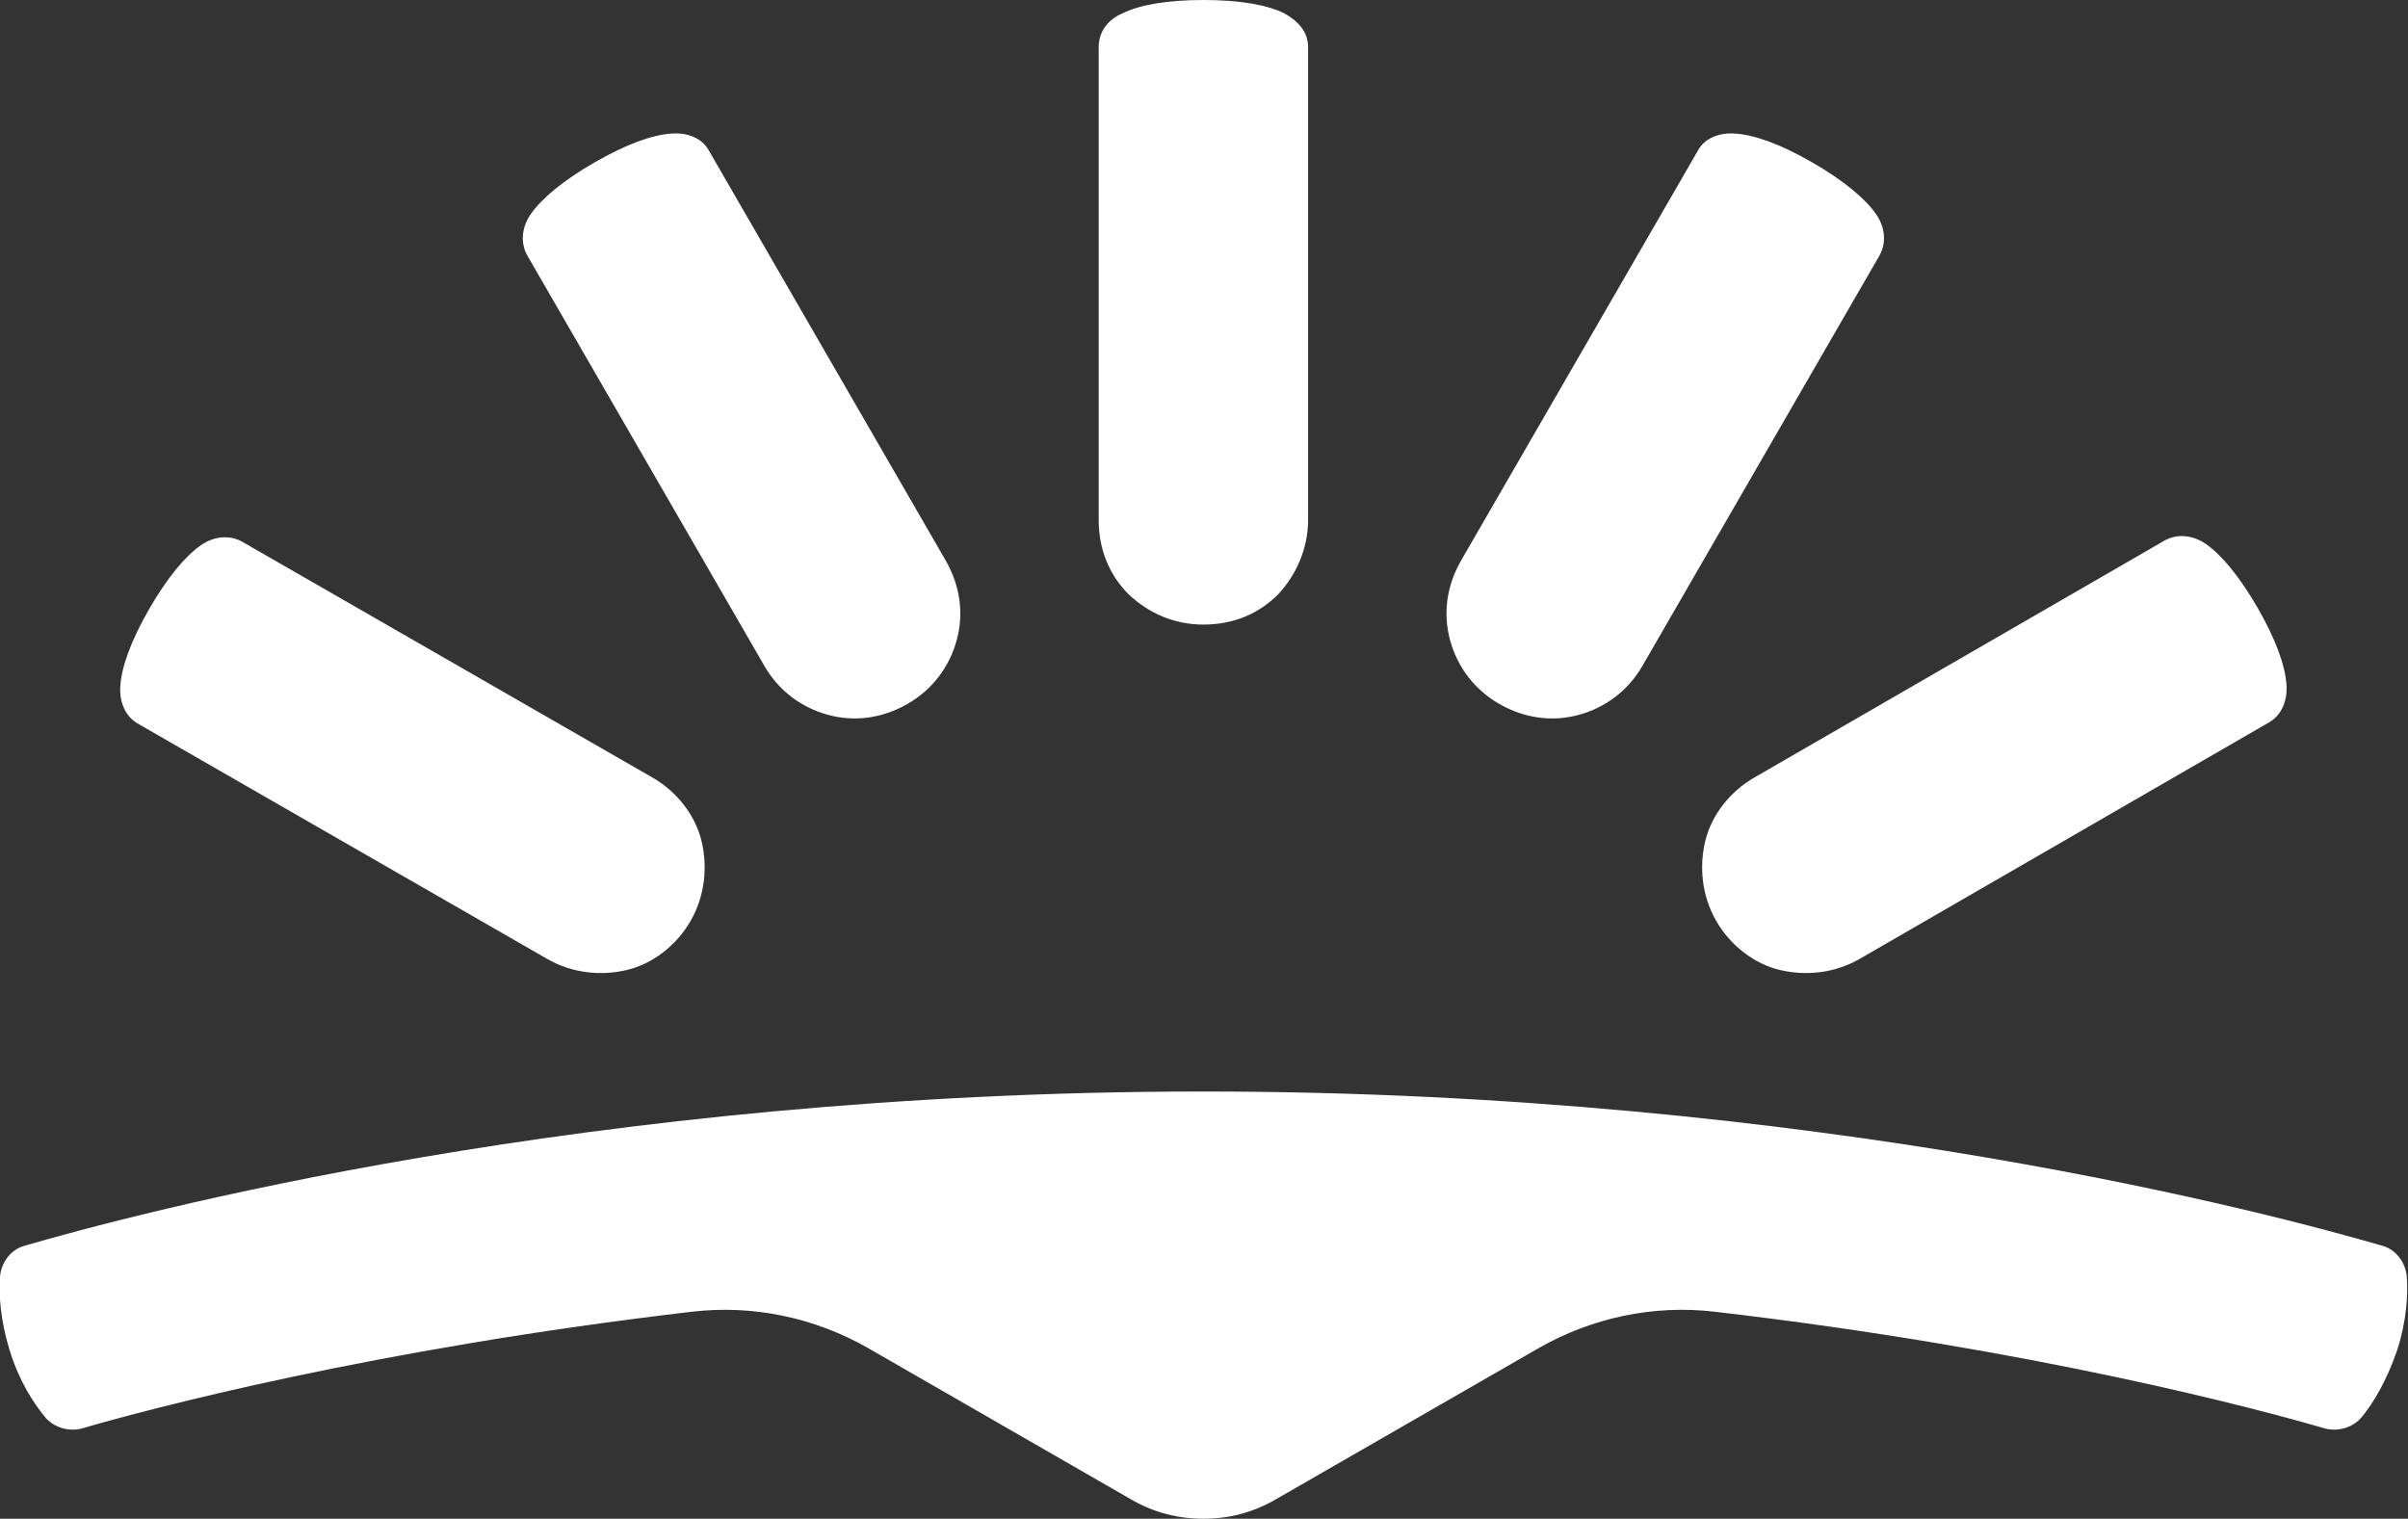 <?xml version="1.0" encoding="utf-8"?>
<!-- Generator: Adobe Illustrator 23.0.6, SVG Export Plug-In . SVG Version: 6.00 Build 0)  -->
<svg version="1.1" id="Logo" xmlns="http://www.w3.org/2000/svg" xmlns:xlink="http://www.w3.org/1999/xlink" x="0px" y="0px"
	 viewBox="0 0 200.1 126.2" style="enable-background:new 0 0 200.1 126.2;" xml:space="preserve">
<rect x="0" y="0" width="200.1" height="126.2" fill="#333333" stroke="none"/>
<style type="text/css">
	.st0{fill:#FFFFFF;}
</style>
<g>
	<path class="st0" d="M100,126.2c2.1,0,4.1-0.5,6-1.6l21.9-12.6c4.4-2.5,9.5-3.6,14.6-3c26.6,3.1,45.2,8.1,50.7,9.7
		c1.1,0.3,2.4-0.1,3.1-1c0.9-1.1,2-2.9,2.9-5.5c0.8-2.5,0.9-4.6,0.8-6.1c-0.1-1.2-0.9-2.3-2.1-2.6c-8.6-2.5-46.7-12.8-97.9-12.8
		S10.7,101,2.1,103.5c-1.2,0.3-2,1.4-2.1,2.6c-0.1,1.4,0,3.5,0.8,6.1s2,4.4,2.9,5.5c0.7,0.9,2,1.3,3.1,1c5.5-1.6,24.2-6.6,50.7-9.7
		c5.1-0.6,10.2,0.5,14.6,3L94,124.6C95.9,125.7,97.9,126.2,100,126.2z"/>
	<path class="st0" d="M63.5,55.3c1.2,2.1,3.1,3.5,5.3,4.1c2.2,0.6,4.5,0.3,6.6-0.9c2.1-1.2,3.5-3.1,4.1-5.3c0.6-2.2,0.3-4.5-0.9-6.6
		L58.9,12.5c-0.6-1.1-1.9-1.5-3.1-1.4c-1.6,0.1-3.8,0.9-6.4,2.4s-4.4,3-5.3,4.3c-0.7,1-0.9,2.3-0.3,3.4L63.5,55.3z"/>
	<path class="st0" d="M45.5,79.7c2.1,1.2,4.5,1.4,6.6,0.9s4.1-2,5.3-4.1c1.2-2.1,1.4-4.5,0.9-6.6s-2-4.1-4.1-5.3L20.1,45
		c-1.1-0.6-2.4-0.4-3.4,0.3c-1.3,0.9-2.8,2.7-4.3,5.3c-1.5,2.6-2.3,4.8-2.4,6.4c-0.1,1.3,0.4,2.5,1.4,3.1L45.5,79.7z"/>
	<path class="st0" d="M108.7,43.2c0,2.4-1,4.6-2.5,6.2c-1.6,1.6-3.7,2.5-6.2,2.5s-4.6-1-6.2-2.5c-1.6-1.6-2.5-3.7-2.5-6.2V3.9
		c0-1.3,0.8-2.3,2-2.8C94.7,0.4,97,0,100,0s5.3,0.4,6.7,1.1c1.1,0.6,2,1.5,2,2.8V43.2z"/>
	<path class="st0" d="M136.5,55.3c-1.2,2.1-3.1,3.5-5.3,4.1s-4.5,0.3-6.6-0.9c-2.1-1.2-3.5-3.1-4.1-5.3c-0.6-2.2-0.3-4.5,0.9-6.6
		l19.7-34.1c0.6-1.1,1.9-1.5,3.1-1.4c1.6,0.1,3.8,0.9,6.4,2.4c2.6,1.5,4.4,3,5.3,4.3c0.7,1,0.9,2.3,0.3,3.4L136.5,55.3z"/>
	<path class="st0" d="M154.5,79.7c-2.1,1.2-4.5,1.4-6.6,0.9s-4.1-2-5.3-4.1c-1.2-2.1-1.4-4.5-0.9-6.6s2-4.1,4.1-5.3l34.1-19.7
		c1.1-0.6,2.4-0.4,3.4,0.3c1.3,0.9,2.8,2.7,4.3,5.3c1.5,2.6,2.3,4.8,2.4,6.4c0.1,1.3-0.4,2.5-1.4,3.1L154.5,79.7z"/>
</g>
</svg>
